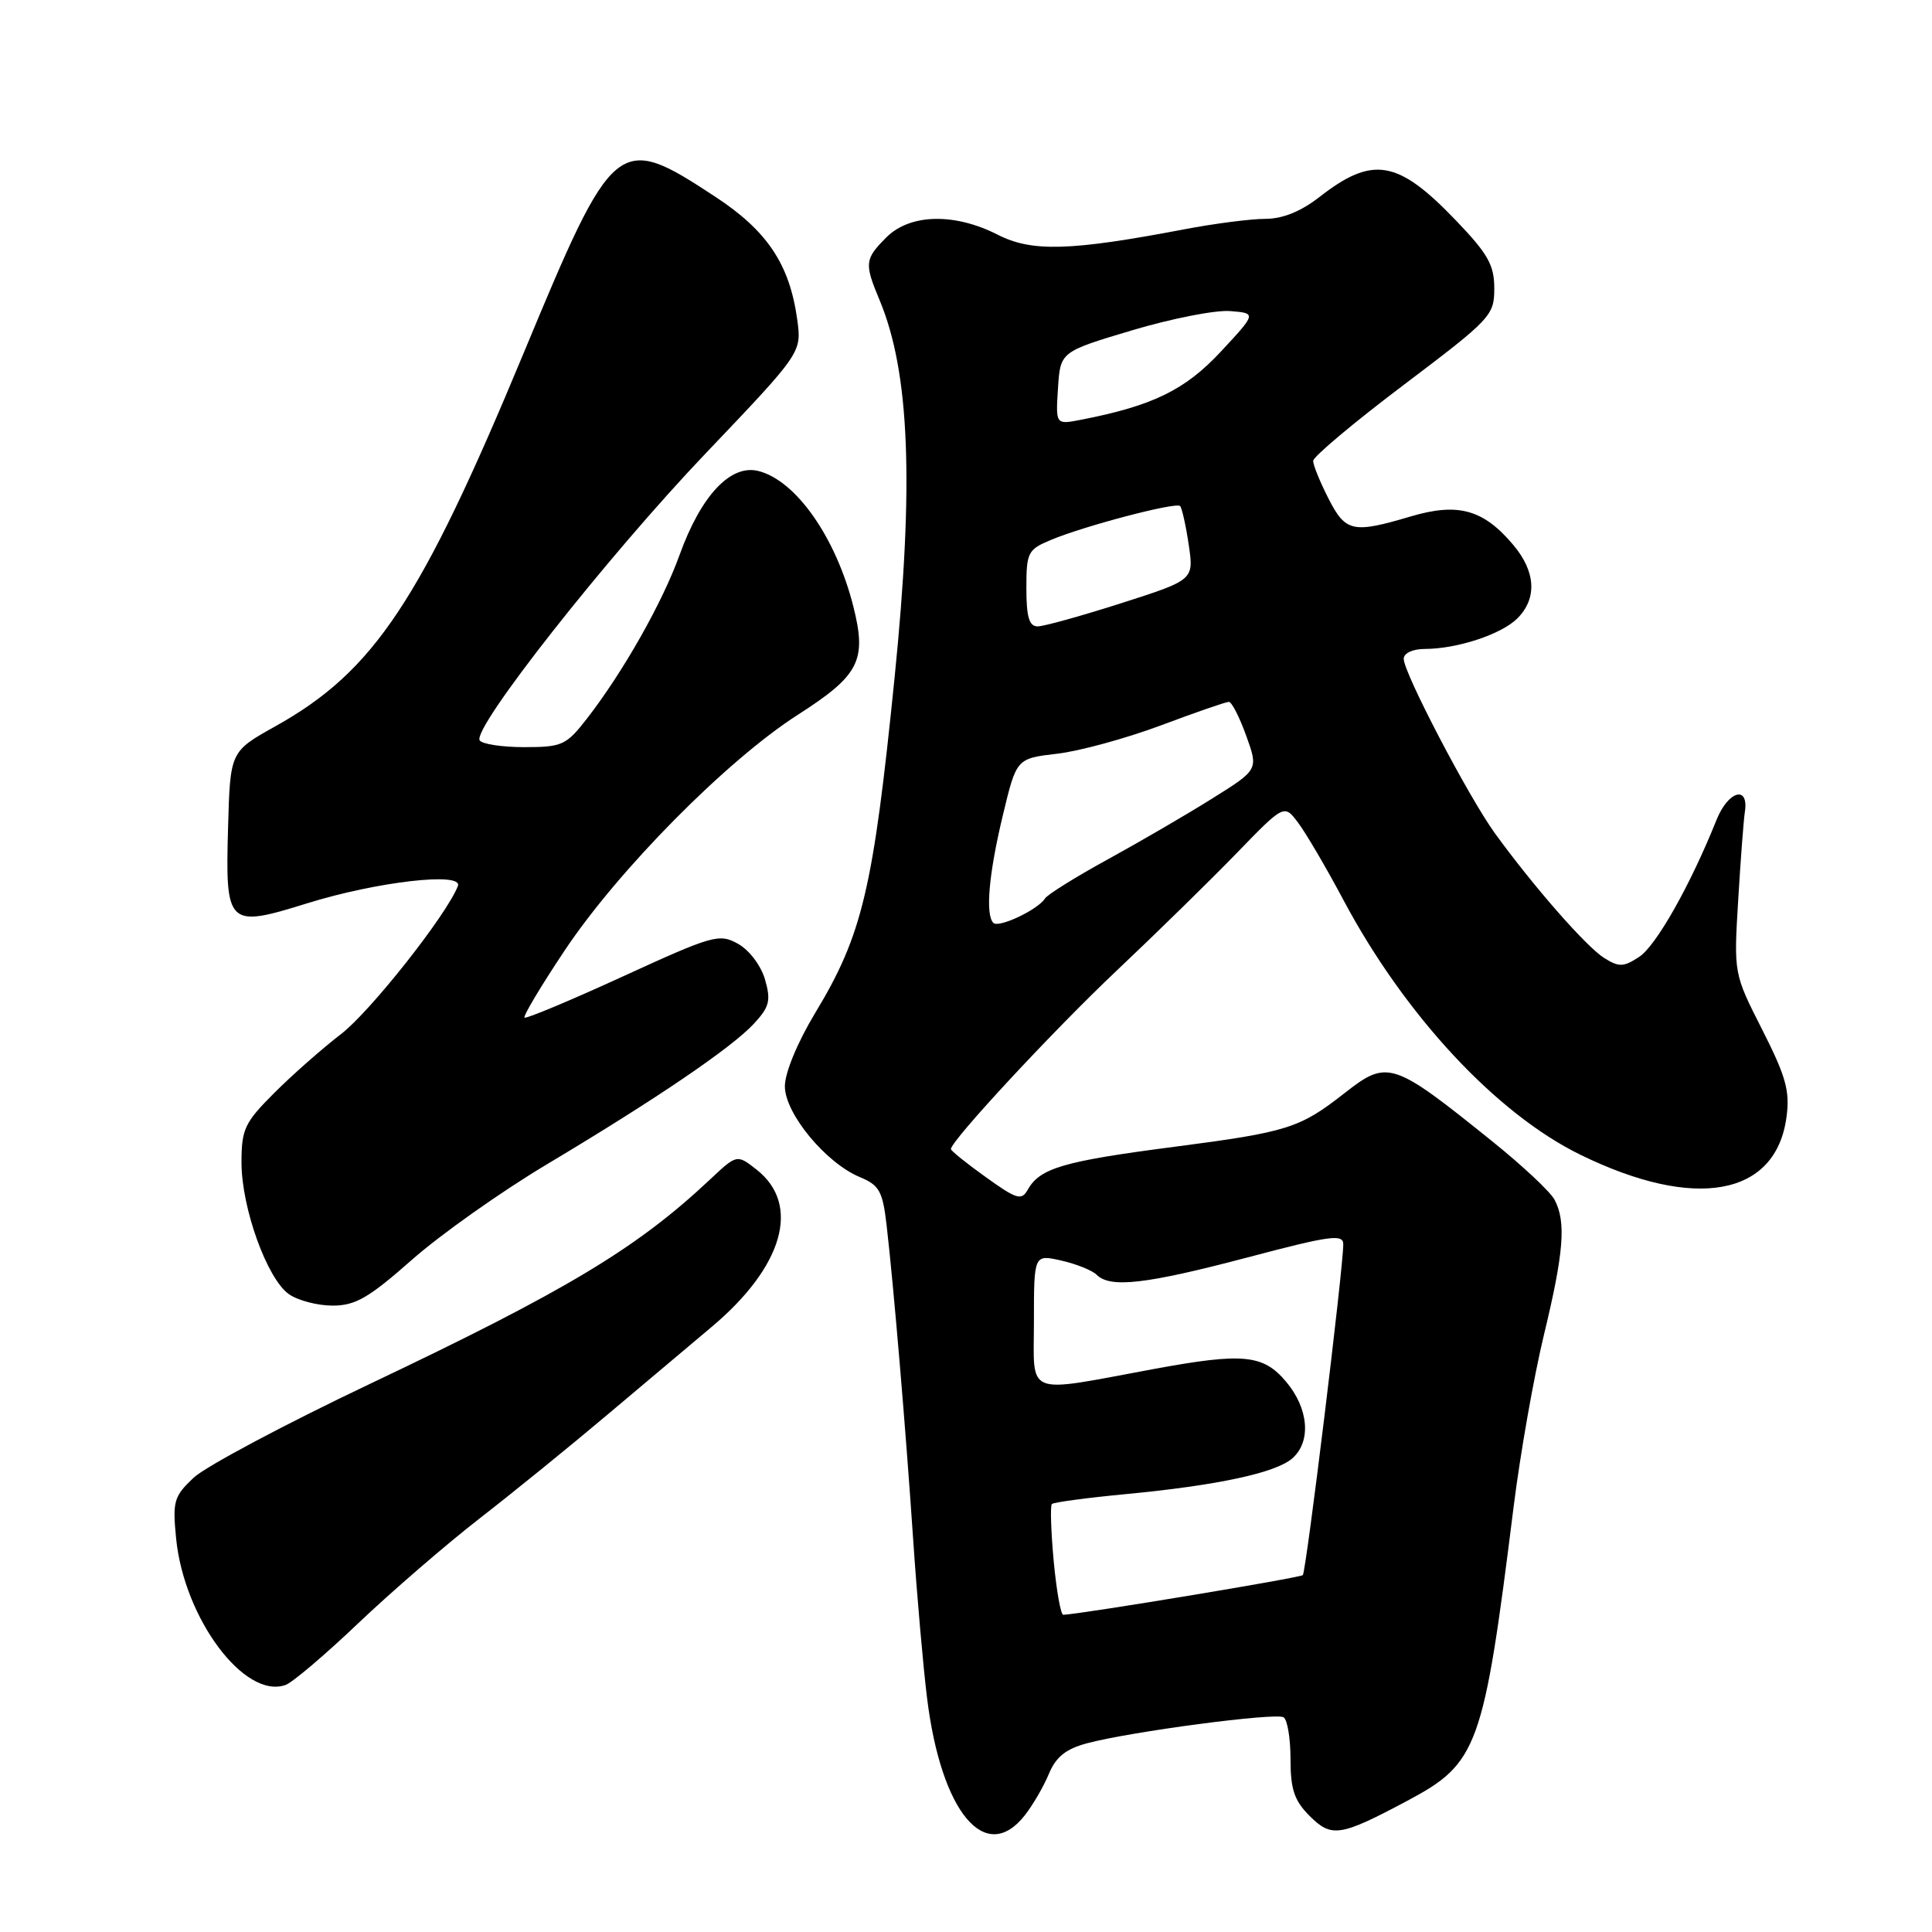 <?xml version="1.0" encoding="UTF-8" standalone="no"?>
<!DOCTYPE svg PUBLIC "-//W3C//DTD SVG 1.1//EN" "http://www.w3.org/Graphics/SVG/1.1/DTD/svg11.dtd" >
<svg xmlns="http://www.w3.org/2000/svg" xmlns:xlink="http://www.w3.org/1999/xlink" version="1.1" viewBox="0 0 256 256">
 <g >
 <path fill="currentColor"
d=" M 135.79 240.54 C 136.85 239.19 138.29 236.72 138.98 235.05 C 139.91 232.81 141.22 231.75 144.01 231.00 C 149.73 229.46 169.03 226.90 170.08 227.55 C 170.59 227.86 171.00 230.36 171.00 233.10 C 171.00 237.10 171.50 238.59 173.52 240.61 C 176.44 243.53 177.57 243.36 186.50 238.60 C 195.84 233.63 196.57 231.62 200.56 199.68 C 201.44 192.63 203.25 182.37 204.58 176.87 C 207.22 165.95 207.54 161.88 205.98 158.96 C 205.42 157.91 201.73 154.45 197.79 151.28 C 184.50 140.58 183.87 140.37 178.14 144.86 C 172.21 149.50 170.64 150.00 155.58 151.96 C 140.88 153.87 137.78 154.78 136.17 157.66 C 135.36 159.11 134.70 158.91 130.63 155.98 C 128.08 154.16 126.00 152.48 126.00 152.26 C 126.00 151.16 139.62 136.49 148.00 128.58 C 153.22 123.65 160.35 116.67 163.83 113.08 C 170.16 106.55 170.16 106.55 172.01 109.02 C 173.03 110.37 175.75 115.00 178.04 119.31 C 186.16 134.54 198.28 147.57 209.41 153.01 C 224.63 160.46 235.32 158.50 236.72 148.02 C 237.19 144.57 236.65 142.65 233.51 136.45 C 229.73 129.01 229.73 129.01 230.32 119.26 C 230.64 113.89 231.04 108.65 231.20 107.61 C 231.77 103.99 228.99 104.77 227.44 108.66 C 223.99 117.27 219.45 125.32 217.20 126.79 C 215.12 128.15 214.53 128.17 212.55 126.93 C 210.18 125.44 203.18 117.44 198.08 110.41 C 194.58 105.57 186.00 89.16 186.00 87.30 C 186.00 86.55 187.17 86.00 188.75 85.99 C 193.08 85.99 198.95 84.05 201.06 81.94 C 203.70 79.30 203.50 75.74 200.52 72.21 C 196.56 67.50 193.20 66.57 186.93 68.43 C 179.24 70.71 178.30 70.51 176.02 66.04 C 174.91 63.86 174.00 61.63 174.00 61.07 C 174.00 60.52 179.40 55.98 186.00 51.00 C 197.56 42.27 198.00 41.80 198.00 38.22 C 198.00 35.11 197.16 33.63 192.90 29.19 C 185.20 21.16 181.89 20.60 174.81 26.12 C 172.36 28.03 169.95 29.00 167.65 29.00 C 165.74 29.00 160.87 29.63 156.84 30.40 C 141.82 33.26 136.72 33.41 132.20 31.10 C 126.47 28.18 120.59 28.32 117.45 31.45 C 114.57 34.34 114.51 34.89 116.55 39.77 C 120.55 49.34 121.13 64.12 118.53 89.86 C 115.70 117.83 114.28 123.85 108.03 134.20 C 105.66 138.13 104.00 142.15 104.00 143.94 C 104.00 147.54 109.42 154.10 113.95 155.98 C 116.51 157.04 116.96 157.84 117.48 162.35 C 118.41 170.38 120.00 189.17 121.00 204.00 C 121.50 211.43 122.33 220.88 122.84 225.00 C 124.71 240.14 130.57 247.18 135.79 240.54 Z  M 47.50 215.06 C 51.90 210.88 59.10 204.66 63.50 201.24 C 67.90 197.83 75.55 191.62 80.50 187.44 C 85.45 183.26 91.63 178.06 94.23 175.88 C 103.79 167.87 106.17 159.63 100.25 154.98 C 97.65 152.94 97.65 152.94 94.07 156.30 C 84.38 165.41 75.05 171.01 49.00 183.38 C 37.72 188.74 27.22 194.33 25.65 195.81 C 23.03 198.29 22.85 198.92 23.34 203.89 C 24.41 214.50 32.43 225.22 37.85 223.26 C 38.76 222.94 43.10 219.25 47.50 215.06 Z  M 54.58 166.93 C 58.36 163.59 66.42 157.89 72.48 154.27 C 86.93 145.64 96.93 138.85 99.90 135.64 C 101.96 133.42 102.17 132.58 101.37 129.79 C 100.84 127.96 99.29 125.90 97.81 125.07 C 95.31 123.67 94.52 123.89 82.52 129.39 C 75.56 132.58 69.70 135.03 69.50 134.84 C 69.30 134.64 71.68 130.65 74.79 125.99 C 81.89 115.32 96.29 100.75 105.72 94.71 C 113.88 89.48 114.88 87.53 113.07 80.35 C 110.76 71.21 105.47 63.66 100.49 62.41 C 96.81 61.48 92.89 65.66 90.06 73.50 C 87.77 79.86 82.57 89.04 77.75 95.25 C 75.02 98.75 74.48 99.00 69.47 99.00 C 66.53 99.00 63.87 98.60 63.56 98.10 C 62.56 96.49 80.45 73.77 93.48 60.10 C 106.23 46.72 106.23 46.72 105.64 42.36 C 104.63 35.03 101.68 30.60 94.78 26.07 C 81.84 17.57 81.36 17.97 69.40 46.75 C 55.73 79.67 49.58 88.92 36.50 96.23 C 30.50 99.58 30.50 99.58 30.22 109.64 C 29.85 122.70 30.14 122.98 40.68 119.70 C 49.92 116.82 61.40 115.50 60.67 117.40 C 59.23 121.17 49.08 134.03 45.20 137.01 C 42.71 138.92 38.72 142.44 36.34 144.82 C 32.41 148.75 32.00 149.61 32.00 154.04 C 32.00 160.05 35.39 169.46 38.29 171.49 C 39.48 172.32 42.08 173.00 44.07 173.00 C 47.09 173.00 48.86 171.98 54.58 166.93 Z  M 139.62 206.85 C 139.26 202.92 139.15 199.52 139.38 199.29 C 139.61 199.06 144.01 198.47 149.15 197.98 C 161.29 196.83 169.07 195.16 171.25 193.23 C 173.77 191.01 173.41 186.63 170.41 183.08 C 167.39 179.48 164.72 179.22 153.00 181.38 C 135.52 184.61 137.00 185.19 137.00 175.12 C 137.00 166.21 137.00 166.21 140.62 167.03 C 142.61 167.48 144.73 168.33 145.32 168.92 C 147.11 170.71 151.86 170.16 165.25 166.63 C 176.28 163.71 178.00 163.48 177.99 164.88 C 177.98 168.17 173.07 208.27 172.63 208.71 C 172.27 209.07 143.42 213.85 140.89 213.97 C 140.56 213.99 139.99 210.78 139.62 206.85 Z  M 131.63 122.29 C 130.54 121.21 131.02 115.76 132.89 108.00 C 134.69 100.50 134.69 100.50 140.10 99.87 C 143.07 99.52 149.24 97.83 153.82 96.12 C 158.39 94.40 162.45 93.00 162.83 93.00 C 163.21 93.00 164.24 95.02 165.13 97.49 C 166.75 101.98 166.75 101.98 160.62 105.81 C 157.26 107.92 151.02 111.55 146.77 113.88 C 142.52 116.21 138.78 118.54 138.46 119.06 C 137.55 120.53 132.33 123.00 131.63 122.29 Z  M 136.00 77.95 C 136.00 73.19 136.19 72.82 139.26 71.54 C 143.73 69.67 155.83 66.50 156.37 67.05 C 156.61 67.30 157.13 69.60 157.51 72.17 C 158.20 76.84 158.20 76.84 148.59 79.92 C 143.30 81.61 138.31 83.00 137.49 83.00 C 136.37 83.00 136.00 81.75 136.00 77.95 Z  M 140.19 51.44 C 140.50 46.61 140.50 46.61 150.00 43.77 C 155.22 42.21 161.07 41.06 163.00 41.22 C 166.50 41.50 166.50 41.50 161.74 46.62 C 157.01 51.69 152.72 53.78 143.19 55.63 C 139.88 56.27 139.88 56.27 140.19 51.44 Z "/>
</g>
</svg>